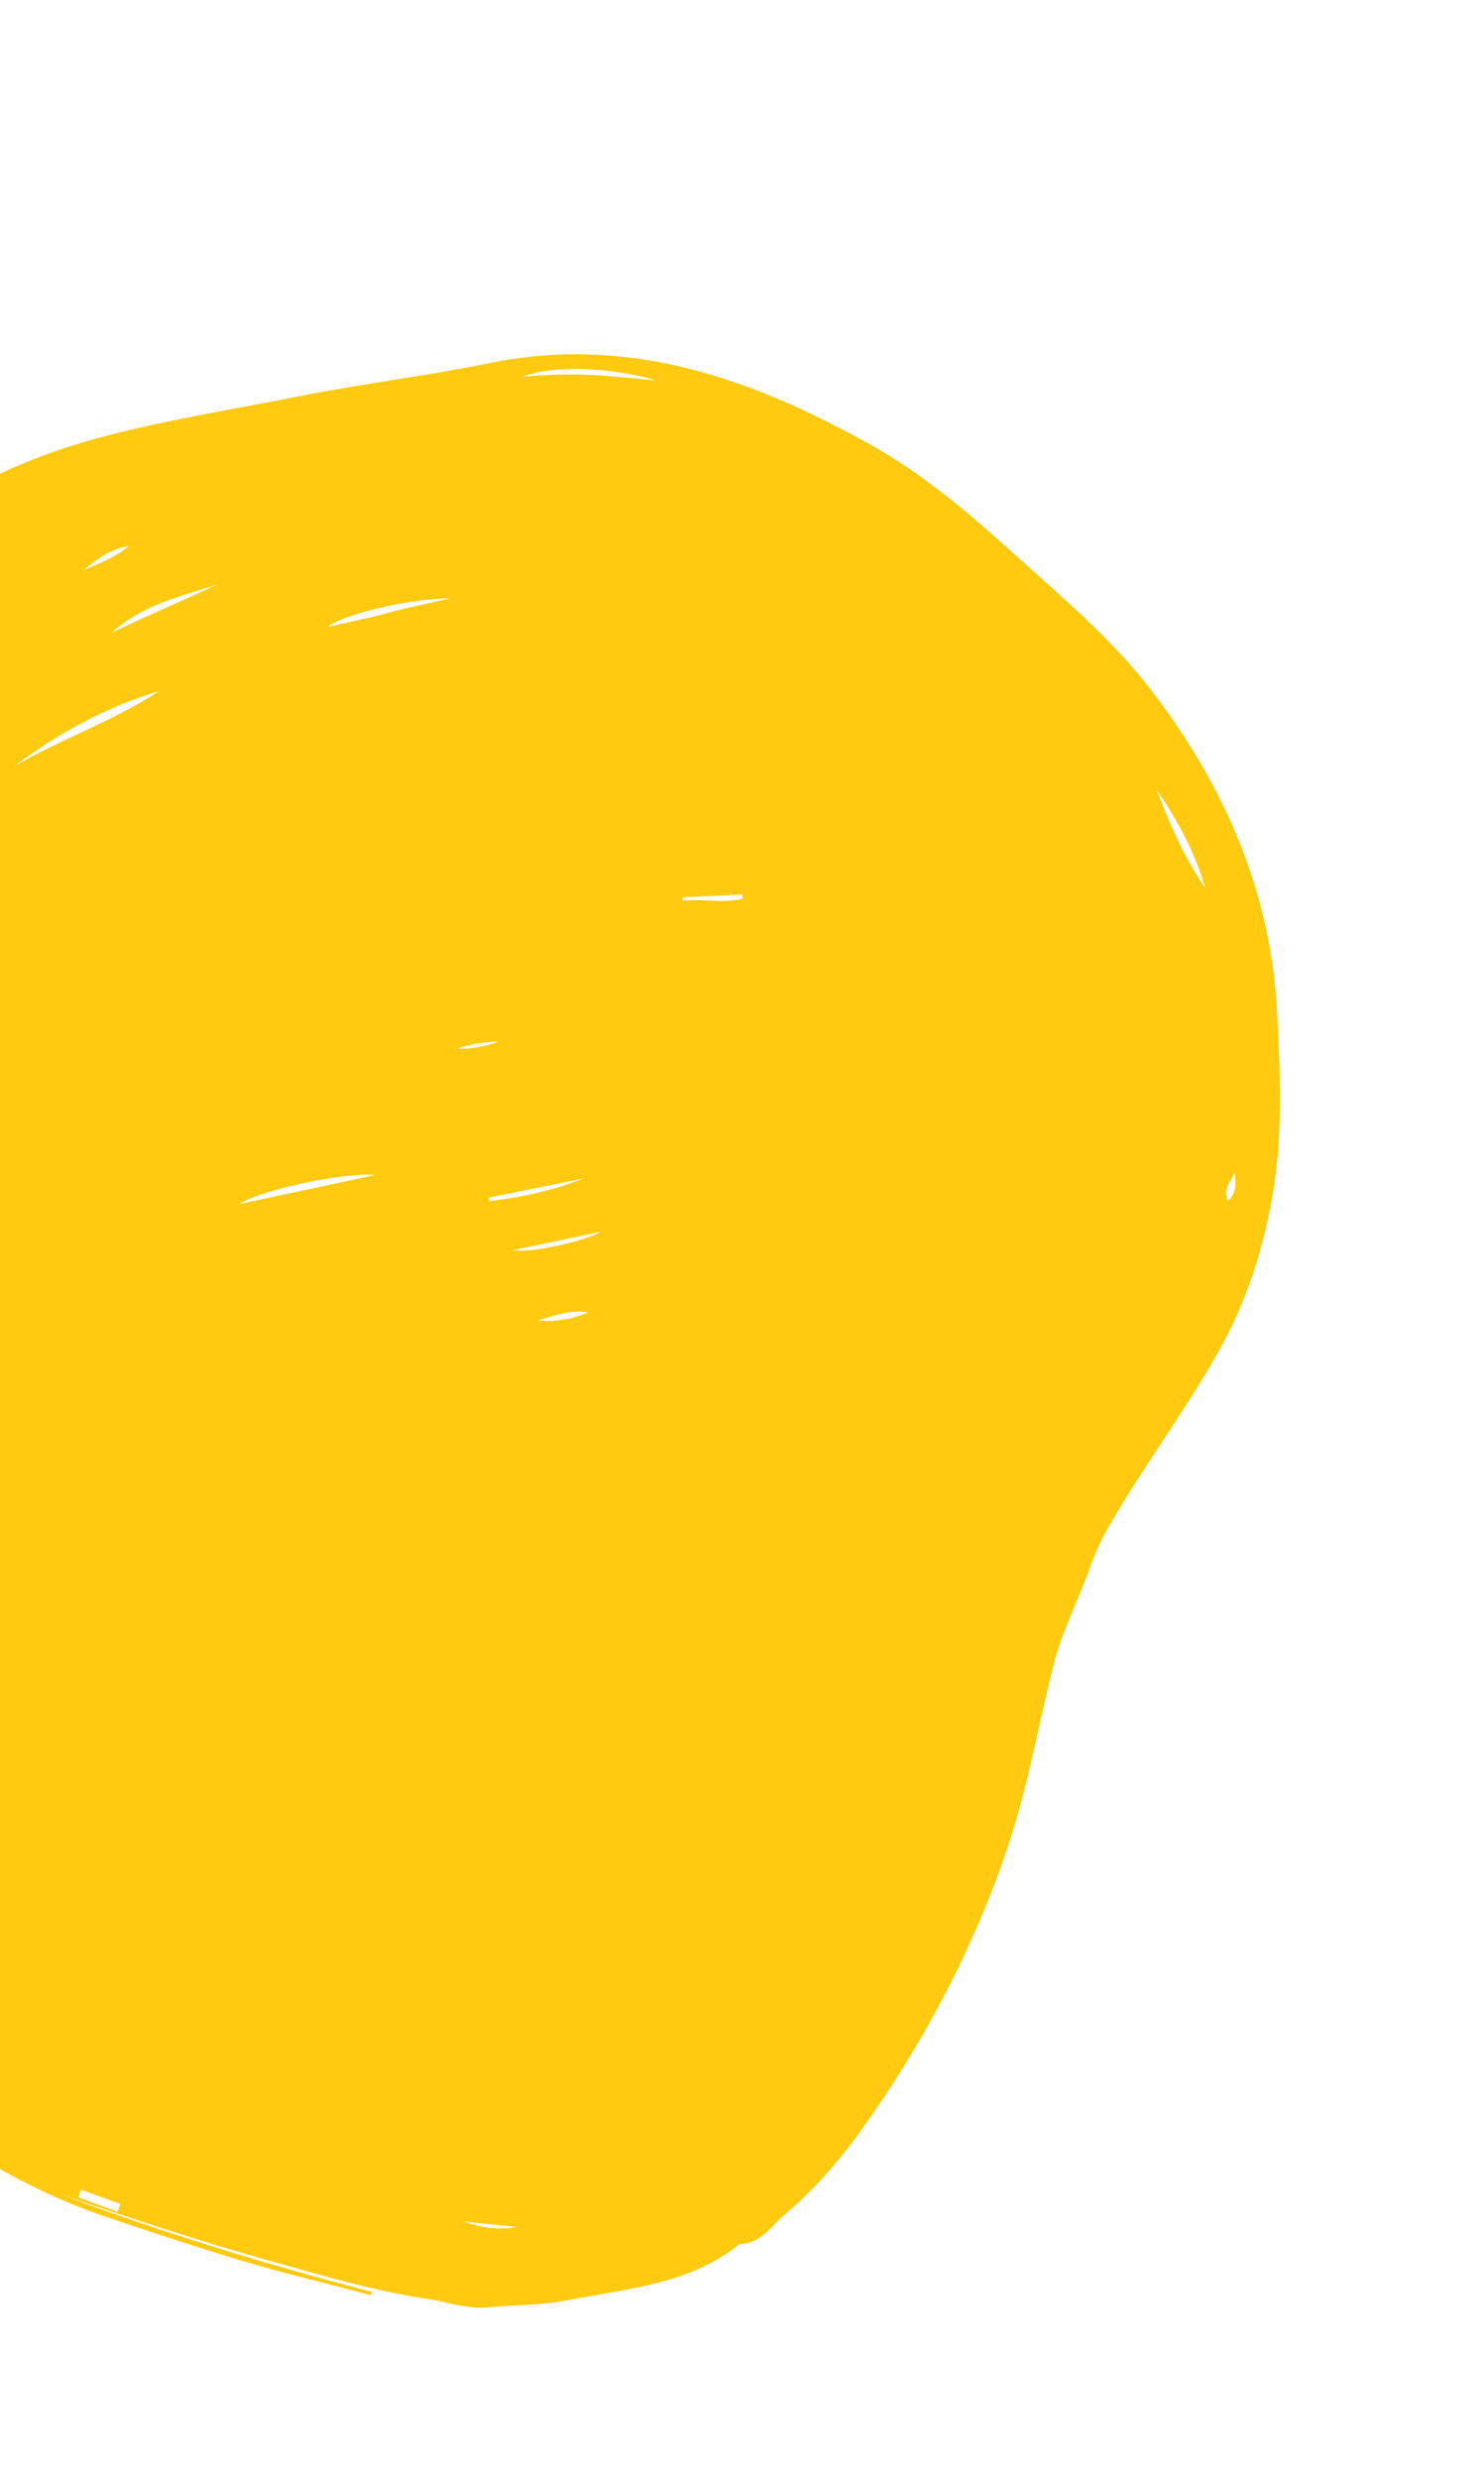 <?xml version="1.0" encoding="utf-8"?>
<svg width="204.999px" height="342.32px" viewBox="0 0 204.999 342.32" version="1.1" xmlns:xlink="http://www.w3.org/1999/xlink" xmlns="http://www.w3.org/2000/svg">
  <defs>
    <path d="M-0 -0L264.549 -0L264.549 268L-0 268L-0 -0Z" id="path_1" />
    <clipPath id="mask_1">
      <use xlink:href="#path_1" />
    </clipPath>
  </defs>
  <g id="icon1" transform="matrix(0.94 0.342 -0.342 0.94 -43.596 0)">
    <path d="M-0 -0L264.549 -0L264.549 268L-0 268L-0 -0Z" id="Background" fill="#FFFFFF" fill-opacity="0" fill-rule="evenodd" stroke="none" />
    <g clip-path="url(#mask_1)">
      <path d="M152.456 266.931C167.455 267.1 182.446 266.311 197.409 264.896C197.423 265.051 197.438 265.206 197.445 265.361C194.368 265.657 191.297 265.925 188.22 266.241C178.728 267.234 169.201 267.452 159.674 267.698C152.618 267.881 145.654 267.121 138.754 265.628C130.557 263.847 122.192 263.262 113.869 262.361C97.885 260.622 82.027 258.108 66.515 253.777C65.29 253.439 63.881 253.236 62.896 252.665C60.452 251.249 57.628 250.651 55.347 248.849C54.129 247.89 52.383 247.721 51.129 246.553C47.714 243.384 43.475 241.491 39.475 239.202C33.307 235.674 27.033 232.076 22.555 226.463C14.513 216.387 7.402 205.642 3.409 193.248C-0.724 180.426 -1.238 167.477 2.634 154.358C4.296 148.711 5.571 142.986 8.739 137.924C10.387 135.297 12.338 132.91 14.309 130.531C16.668 127.685 18.611 124.524 21.442 122.017C25.364 118.552 29.286 115.137 33.532 112.053C37.99 108.814 39.567 103.878 40.581 98.653C41.834 92.189 42.37 85.605 44.221 79.247C49.397 61.467 59.635 47.497 74.88 36.928C82.576 31.59 90.731 27.084 98.702 22.246C106.187 17.711 114.045 13.754 121.481 9.177C138.296 -1.181 156.372 -1.301 174.912 1.692C183.143 3.023 190.938 5.924 198.656 9.064C207.085 12.494 215.647 15.571 223.365 20.556C237.243 29.527 248.136 41.026 254.607 56.447C257.726 63.868 260.832 71.297 262.352 79.24C263.845 87.049 264.197 94.886 262.895 102.822C261.325 112.398 258.466 121.687 256.826 131.241C256.508 133.086 256.389 134.924 256.404 136.776C256.431 141.669 255.777 146.57 256.269 151.451C256.875 157.358 257.804 163.231 258.396 169.139C259.297 178.181 259.065 187.207 258.064 196.263C257.121 204.783 255.445 213.128 253.107 221.345C251.713 226.246 249.82 231.012 247.292 235.42C246.101 237.497 245.573 240.314 242.848 241.322C238.243 248.982 230.321 252.419 223.124 256.763C219.97 258.671 216.47 259.862 213.161 261.425C210.464 262.699 207.655 262.621 204.929 263.178C197.487 264.705 189.889 265.114 182.326 265.706C172.411 266.473 162.448 266.719 152.456 266.931L152.456 266.931ZM56.784 185.94C64.227 181.081 71.994 176.694 79.014 170.287C70.55 174.195 58.164 182.863 56.784 185.94L56.784 185.94ZM86.147 154.465C85.942 154.203 85.738 153.943 85.527 153.69C79.668 158.091 73.81 162.492 68.62 167.731C75.056 164.062 80.457 159.07 86.147 154.465L86.147 154.465ZM78.943 83.873C83.774 78.064 89.731 73.29 94.245 67.22C88.083 71.825 83.091 77.479 78.943 83.873L78.943 83.873ZM33.617 141.881C36.356 141.163 42.827 133.03 43.334 129.692C39.433 133.53 36.821 137.945 33.617 141.881L33.617 141.881ZM145.14 119.813C140.859 120.954 130.797 127.256 128.818 130.037C134.324 126.593 139.557 123.313 145.14 119.813L145.14 119.813ZM228.287 32.907C231.616 36.772 235.117 40.441 239.292 43.419C236.278 39.237 232.455 35.892 228.287 32.907L228.287 32.907ZM96.709 50.715C92.456 53.982 87.9 56.932 85.308 61.911C89.055 58.122 92.92 54.461 96.709 50.715L96.709 50.715ZM69.008 162.351C73.409 158.991 77.957 155.809 81.76 151.746C77.232 154.949 72.782 158.253 69.008 162.351L69.008 162.351ZM126.544 9.311C129.389 7.973 132.268 6.797 135.226 5.875C138.141 4.966 141.127 4.262 144.084 3.473C137.493 3.847 129.599 6.501 126.544 9.311L126.544 9.311ZM127.558 41.511C122.855 43.103 114.207 48.743 113.109 50.94C115.665 49.278 118.08 47.828 120.361 46.201C122.706 44.532 125.192 43.096 127.558 41.511L127.558 41.511ZM74.549 184.257C74.641 184.405 74.732 184.553 74.817 184.693C78.373 183.56 81.147 181.152 84.055 178.969C83.971 178.828 83.879 178.687 83.795 178.547C80.718 180.448 77.633 182.356 74.549 184.257L74.549 184.257ZM172.321 110.434C168.505 112.765 164.688 115.088 160.872 117.419C160.956 117.56 161.041 117.693 161.125 117.835C165.153 115.841 168.927 113.433 172.321 110.434L172.321 110.434ZM166.519 123.08C168.757 122.812 175.672 118.348 177.102 116.517C173.39 118.813 169.954 120.947 166.519 123.08L166.519 123.08ZM77.605 150.113C77.486 149.958 77.366 149.795 77.239 149.64C74.43 151.809 71.648 154.02 69.388 156.837C72.127 154.598 74.866 152.359 77.605 150.113L77.605 150.113ZM56.284 124.22C54.376 126.924 52.46 129.629 50.552 132.326C53.171 130.15 54.988 127.404 56.284 124.22L56.284 124.22ZM15.872 150.781C17.259 147.704 18.654 144.628 20.041 141.558C18.02 144.346 16.499 147.352 15.872 150.781L15.872 150.781ZM179.75 66.635C179.679 66.459 179.601 66.276 179.531 66.1C176.982 67.157 174.44 68.213 171.892 69.276C171.955 69.431 172.018 69.579 172.081 69.734C174.538 68.459 177.425 68.241 179.75 66.635L179.75 66.635ZM173.067 131.029C175.454 130.403 177.489 129.227 179.243 127.594C176.785 128.038 174.969 129.642 173.067 131.029L173.067 131.029ZM20.921 130.861C19.154 131.868 17.992 133.339 17.062 135.008C16.915 135.269 16.619 135.536 16.971 135.825C17.309 136.114 17.577 135.847 17.753 135.586C18.809 134.023 19.858 132.439 20.921 130.861L20.921 130.861ZM78.725 55.109C80.464 53.482 82.252 51.933 83.45 49.863C81.217 51.032 79.936 53.053 78.725 55.109L78.725 55.109ZM25.428 142.106C23.527 143.965 21.978 147.043 21.95 148.67C23.189 146.324 24.308 144.212 25.428 142.106L25.428 142.106ZM213.155 249.616C210.76 250.223 208.366 250.828 205.965 251.434C208.528 251.377 210.992 250.933 213.155 249.616L213.155 249.616ZM69.599 174.455C71.697 173.399 73.697 172.258 75.373 170.638C73.267 171.653 71.324 172.919 69.599 174.455L69.599 174.455ZM256.466 78.867C256.648 80.156 255.51 81.564 257.034 82.888C257.802 81.346 257.134 80.106 256.466 78.867L256.466 78.867ZM149.759 99.59C151.647 98.998 153.273 97.949 154.808 96.738C152.949 97.372 151.281 98.358 149.759 99.59L149.759 99.59ZM154.802 265.355C154.802 265.761 154.802 266.099 154.802 266.505C156.738 266.505 158.675 266.505 160.617 266.505C160.617 266.099 160.617 265.761 160.617 265.355C158.675 265.355 156.738 265.355 154.802 265.355L154.802 265.355Z" id="Shape" fill="#FFCA0F" fill-rule="evenodd" stroke="none" />
    </g>
  </g>
</svg>